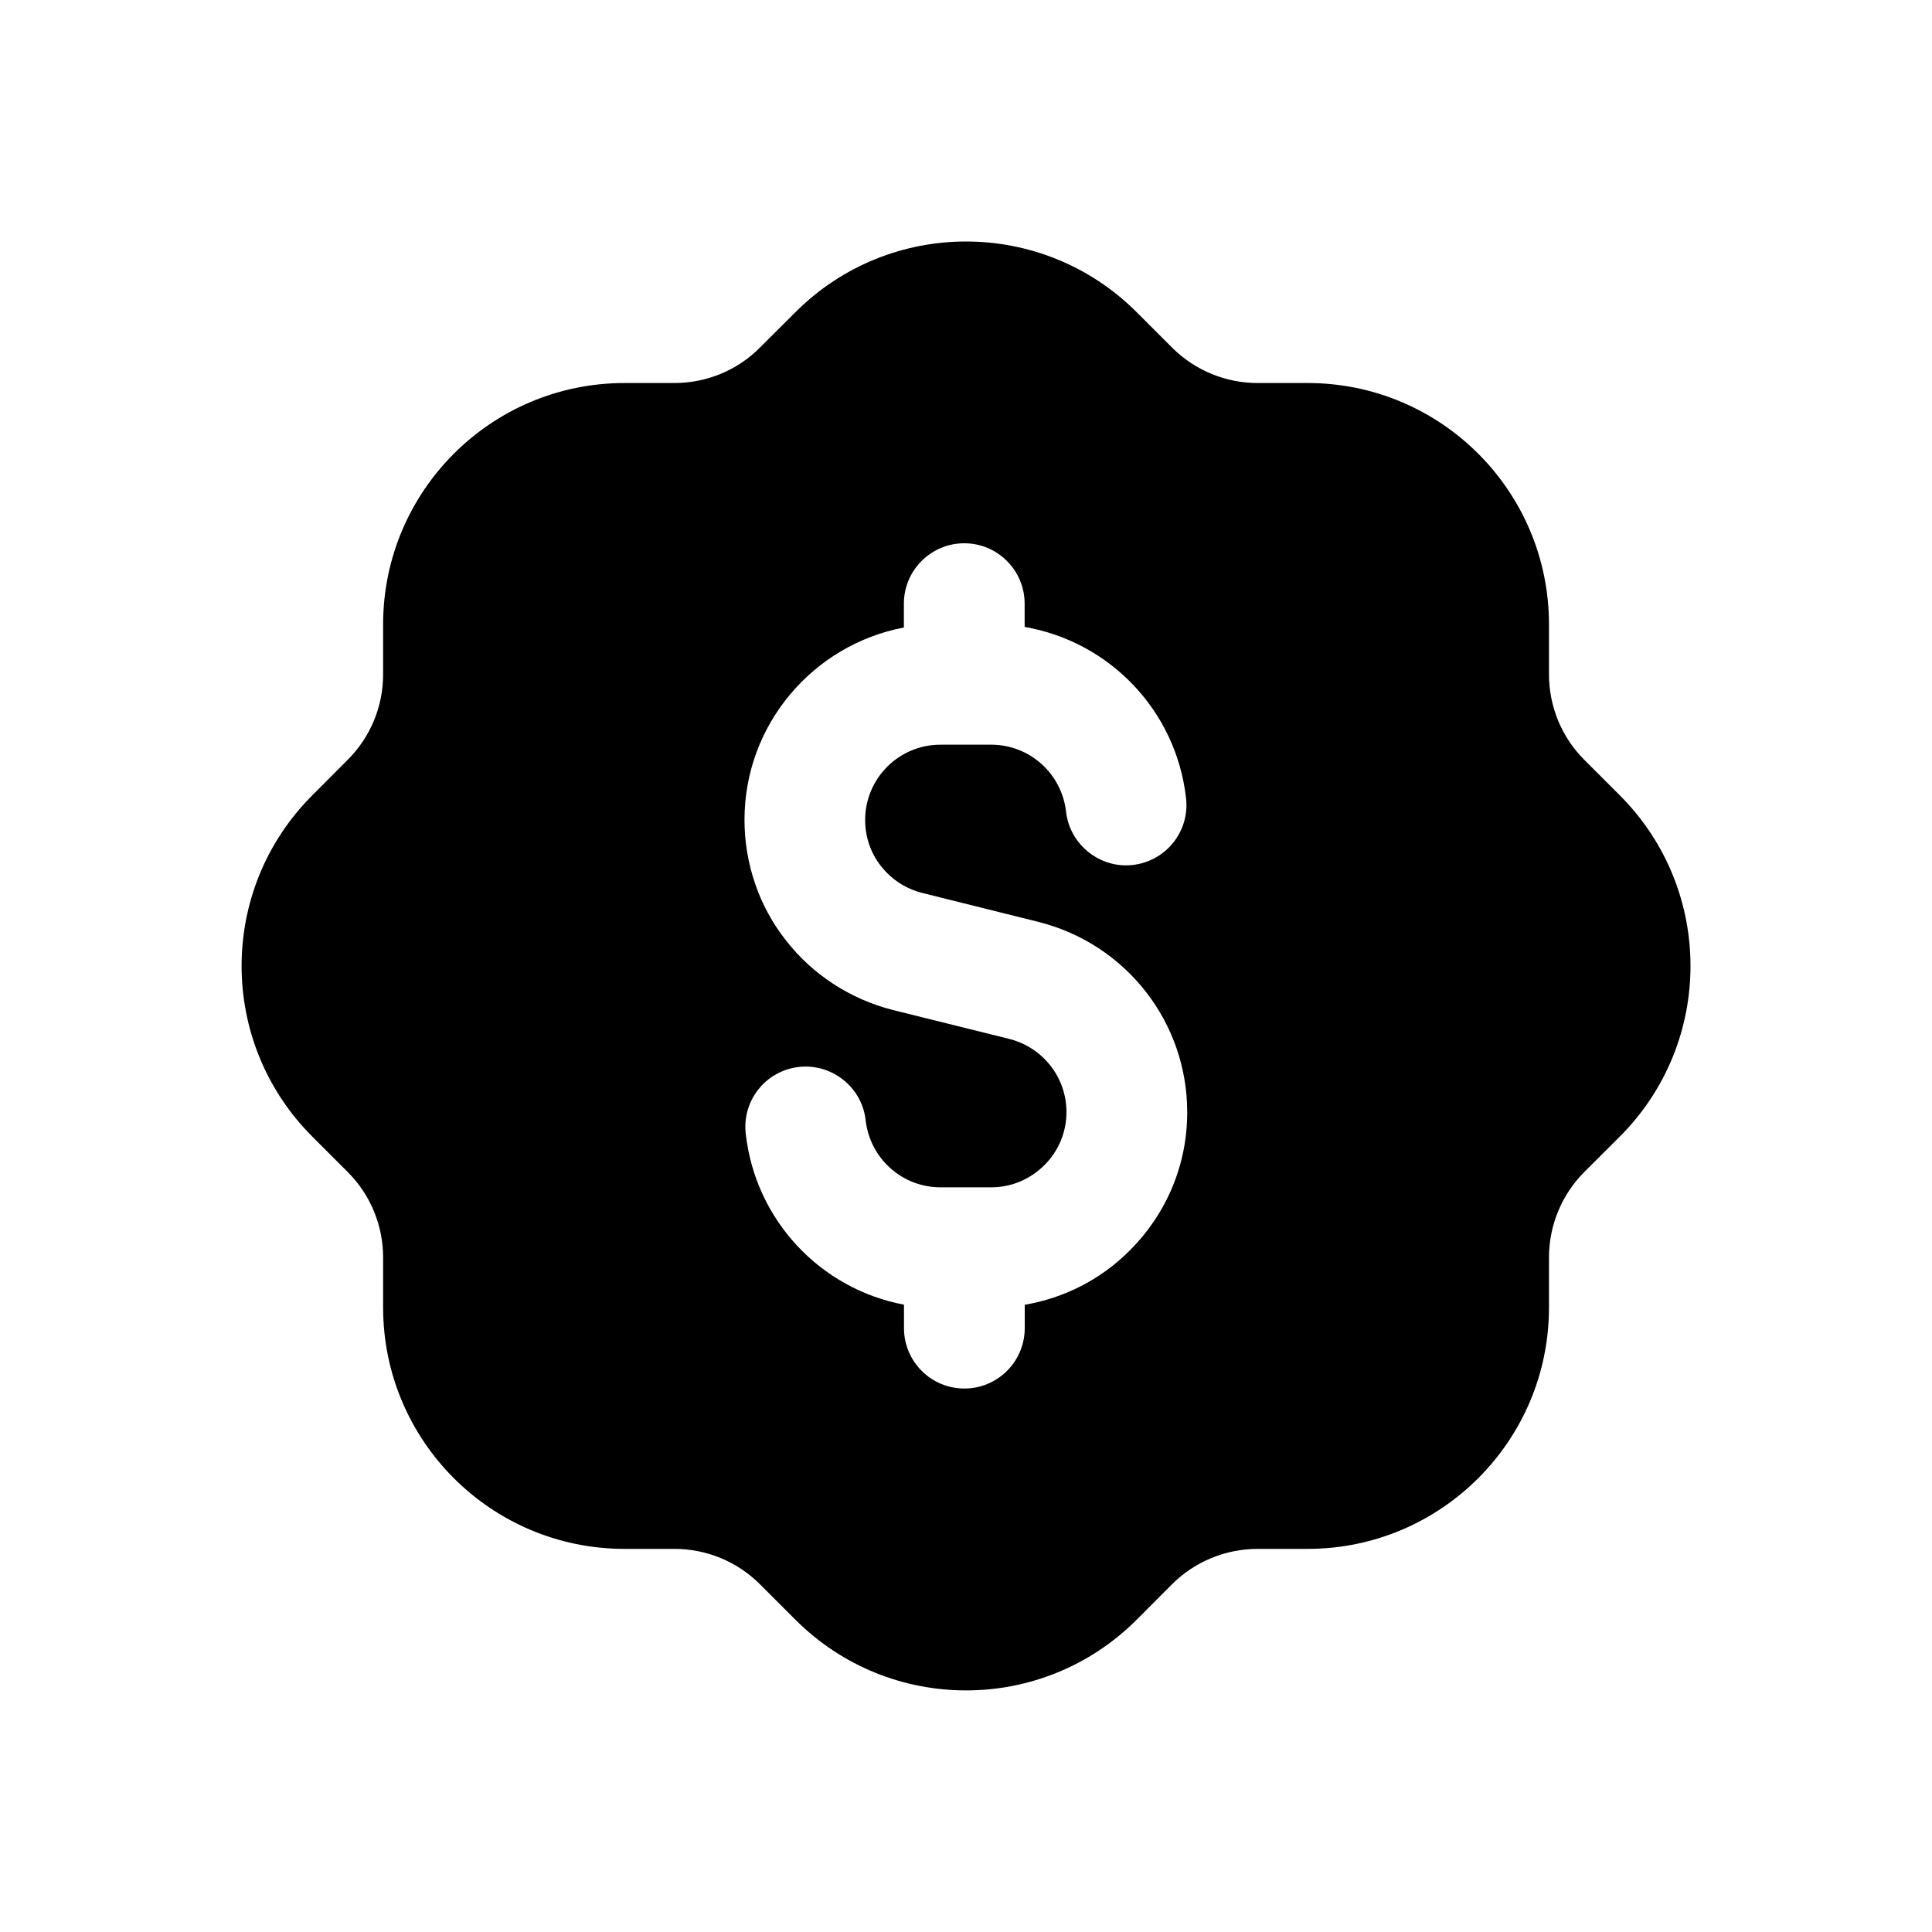 <svg width="20" height="20" viewBox="0 0 20 20" fill="none" xmlns="http://www.w3.org/2000/svg">
<g id="Icon">
<path id="badge-dollar" fill-rule="evenodd" clip-rule="evenodd" d="M16.768 8.233L16.4 7.865C16.166 7.631 16.035 7.313 16.035 6.981V6.464C16.035 5.084 14.916 3.965 13.536 3.965H13.019C12.687 3.965 12.37 3.834 12.134 3.599L11.767 3.232C10.791 2.256 9.21 2.256 8.234 3.232L7.866 3.599C7.632 3.834 7.314 3.965 6.982 3.965H6.465C5.085 3.965 3.966 5.084 3.966 6.464V6.981C3.966 7.313 3.835 7.63 3.6 7.865L3.233 8.233C2.257 9.209 2.257 10.79 3.233 11.766L3.6 12.133C3.835 12.368 3.966 12.686 3.966 13.018V13.535C3.966 14.915 5.085 16.034 6.465 16.034H6.982C7.314 16.034 7.631 16.165 7.866 16.399L8.234 16.767C9.21 17.743 10.791 17.743 11.767 16.767L12.134 16.399C12.369 16.165 12.687 16.034 13.019 16.034H13.536C14.916 16.034 16.035 14.915 16.035 13.535V13.018C16.035 12.686 16.166 12.368 16.4 12.133L16.768 11.766C17.744 10.79 17.744 9.209 16.768 8.233ZM11.695 12.945C11.395 13.246 11.017 13.437 10.608 13.507V13.749C10.608 14.094 10.328 14.374 9.983 14.374C9.638 14.374 9.358 14.094 9.358 13.749V13.506C8.498 13.344 7.821 12.637 7.72 11.737C7.68 11.393 7.927 11.084 8.27 11.045C8.61 11.007 8.923 11.253 8.961 11.596C9.006 11.993 9.339 12.291 9.736 12.291H10.262C10.469 12.291 10.663 12.209 10.811 12.062C10.96 11.914 11.04 11.718 11.04 11.512C11.04 11.154 10.797 10.844 10.449 10.755L9.245 10.456C8.803 10.344 8.409 10.088 8.134 9.732C7.86 9.386 7.707 8.942 7.707 8.487C7.707 7.498 8.419 6.674 9.357 6.496V6.249C9.357 5.904 9.637 5.624 9.982 5.624C10.327 5.624 10.607 5.904 10.607 6.249V6.49C11.482 6.641 12.175 7.351 12.278 8.263C12.317 8.606 12.07 8.915 11.727 8.954C11.392 8.994 11.075 8.747 11.036 8.404C10.991 8.007 10.658 7.709 10.261 7.709H9.735C9.305 7.709 8.956 8.058 8.956 8.488C8.956 8.662 9.013 8.831 9.117 8.962C9.226 9.103 9.377 9.201 9.548 9.244L10.752 9.544C11.659 9.773 12.29 10.583 12.29 11.513C12.291 12.052 12.079 12.561 11.695 12.945Z" fill="currentColor"/>
</g>
</svg>
